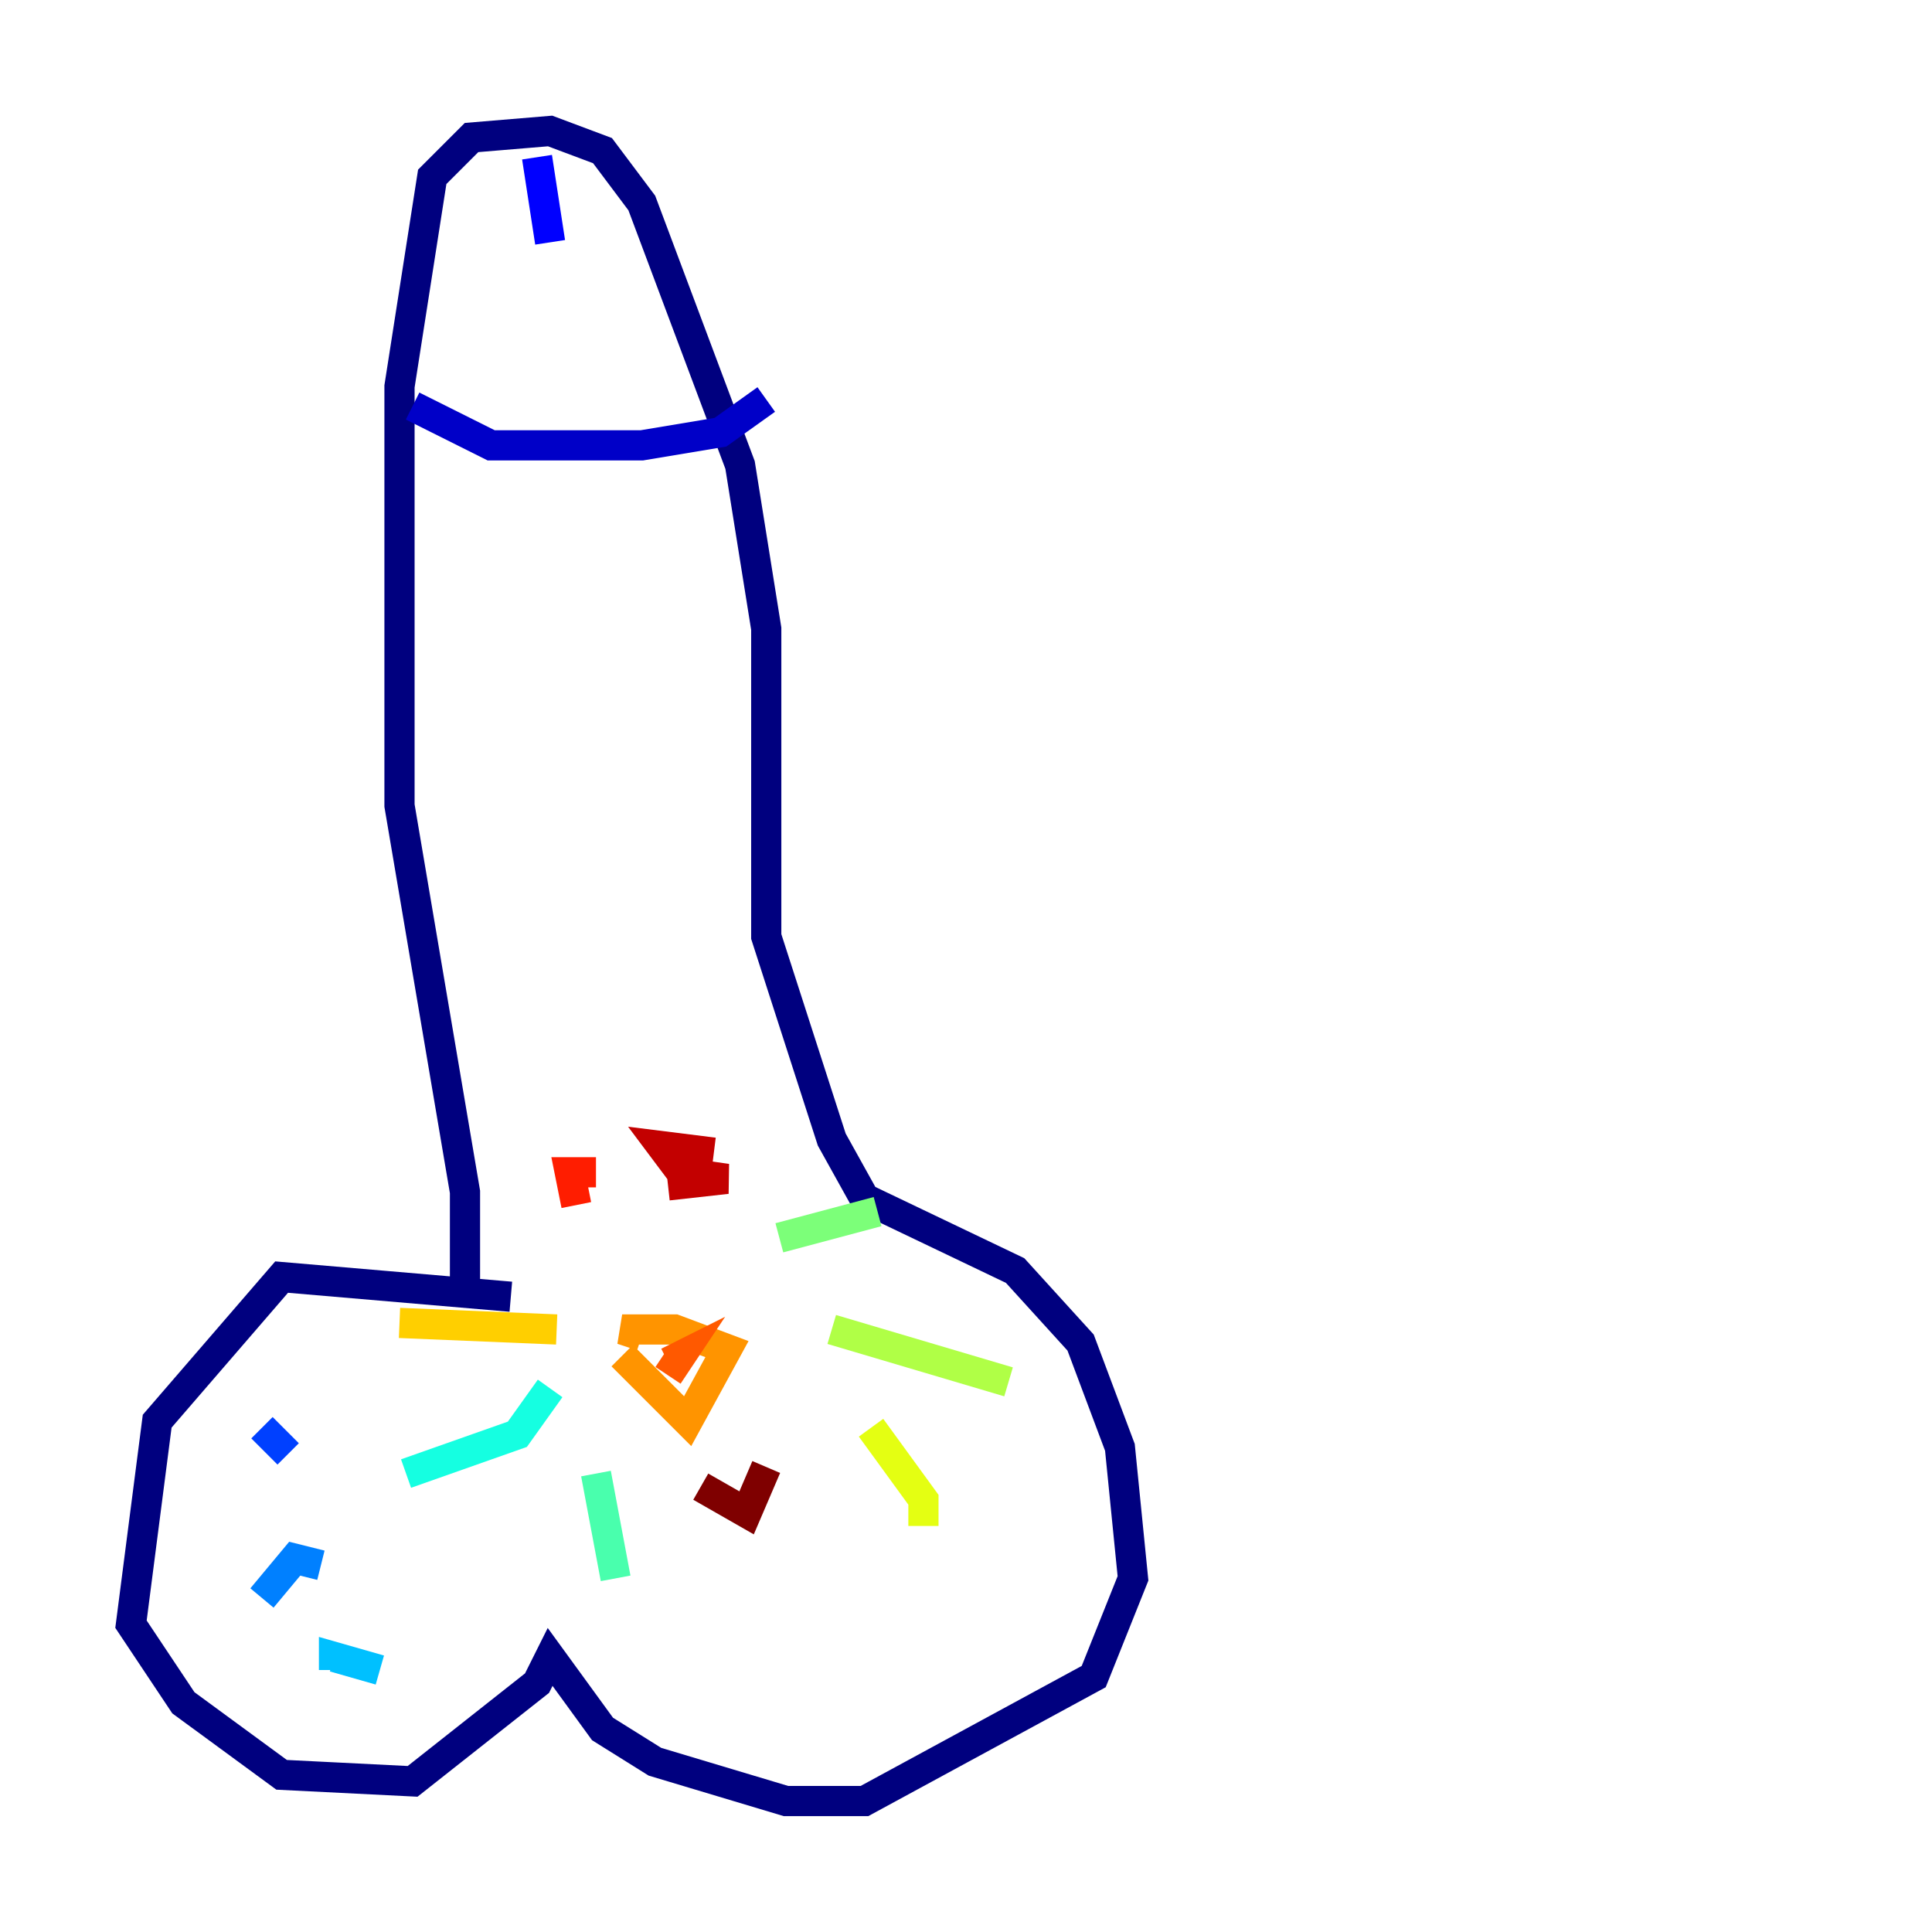 <?xml version="1.0" encoding="utf-8" ?>
<svg baseProfile="tiny" height="128" version="1.2" viewBox="0,0,128,128" width="128" xmlns="http://www.w3.org/2000/svg" xmlns:ev="http://www.w3.org/2001/xml-events" xmlns:xlink="http://www.w3.org/1999/xlink"><defs /><polyline fill="none" points="33.844,85.912 18.658,84.61 10.414,94.156 8.678,107.607 12.149,112.814 18.658,117.586 27.336,118.02 35.58,111.512 36.447,109.776 39.919,114.549 43.39,116.719 52.068,119.322 57.275,119.322 72.461,111.078 75.064,104.57 74.197,95.891 71.593,88.949 67.254,84.176 57.275,79.403 55.105,75.498 50.766,62.047 50.766,41.654 49.031,30.807 42.522,13.451 39.919,9.98 36.447,8.678 31.241,9.112 28.637,11.715 26.468,25.6 26.468,53.37 30.807,78.969 30.807,85.912" stroke="#00007f" stroke-width="2" /><polyline fill="none" points="27.336,26.902 32.542,29.505 42.522,29.505 47.729,28.637 50.766,26.468" stroke="#0000c8" stroke-width="2" /><polyline fill="none" points="35.58,10.414 36.447,16.054" stroke="#0000ff" stroke-width="2" /><polyline fill="none" points="19.091,96.325 17.356,94.59" stroke="#0040ff" stroke-width="2" /><polyline fill="none" points="21.261,103.702 19.525,103.268 17.356,105.871" stroke="#0080ff" stroke-width="2" /><polyline fill="none" points="25.166,110.644 22.129,109.776 22.129,110.644" stroke="#00c0ff" stroke-width="2" /><polyline fill="none" points="36.447,91.986 34.278,95.024 26.902,97.627" stroke="#15ffe1" stroke-width="2" /><polyline fill="none" points="39.485,97.627 40.786,104.57" stroke="#49ffad" stroke-width="2" /><polyline fill="none" points="51.634,82.007 58.142,80.271" stroke="#7cff79" stroke-width="2" /><polyline fill="none" points="55.105,88.081 66.82,91.552" stroke="#b0ff46" stroke-width="2" /><polyline fill="none" points="57.709,94.59 61.18,99.363 61.18,101.098" stroke="#e4ff12" stroke-width="2" /><polyline fill="none" points="36.881,88.081 26.468,87.647" stroke="#ffcf00" stroke-width="2" /><polyline fill="none" points="41.22,89.817 45.559,94.156 48.163,89.383 44.691,88.081 41.22,88.081 42.522,88.515" stroke="#ff9400" stroke-width="2" /><polyline fill="none" points="45.125,89.817 44.258,91.119 45.125,89.817 44.258,90.251" stroke="#ff5900" stroke-width="2" /><polyline fill="none" points="39.485,77.668 37.749,77.668 38.183,79.837" stroke="#ff1d00" stroke-width="2" /><polyline fill="none" points="47.295,76.366 43.824,75.932 45.125,77.668 48.163,78.102 44.258,78.536" stroke="#c30000" stroke-width="2" /><polyline fill="none" points="46.427,98.495 49.464,100.231 50.766,97.193" stroke="#7f0000" stroke-width="2" /></svg>